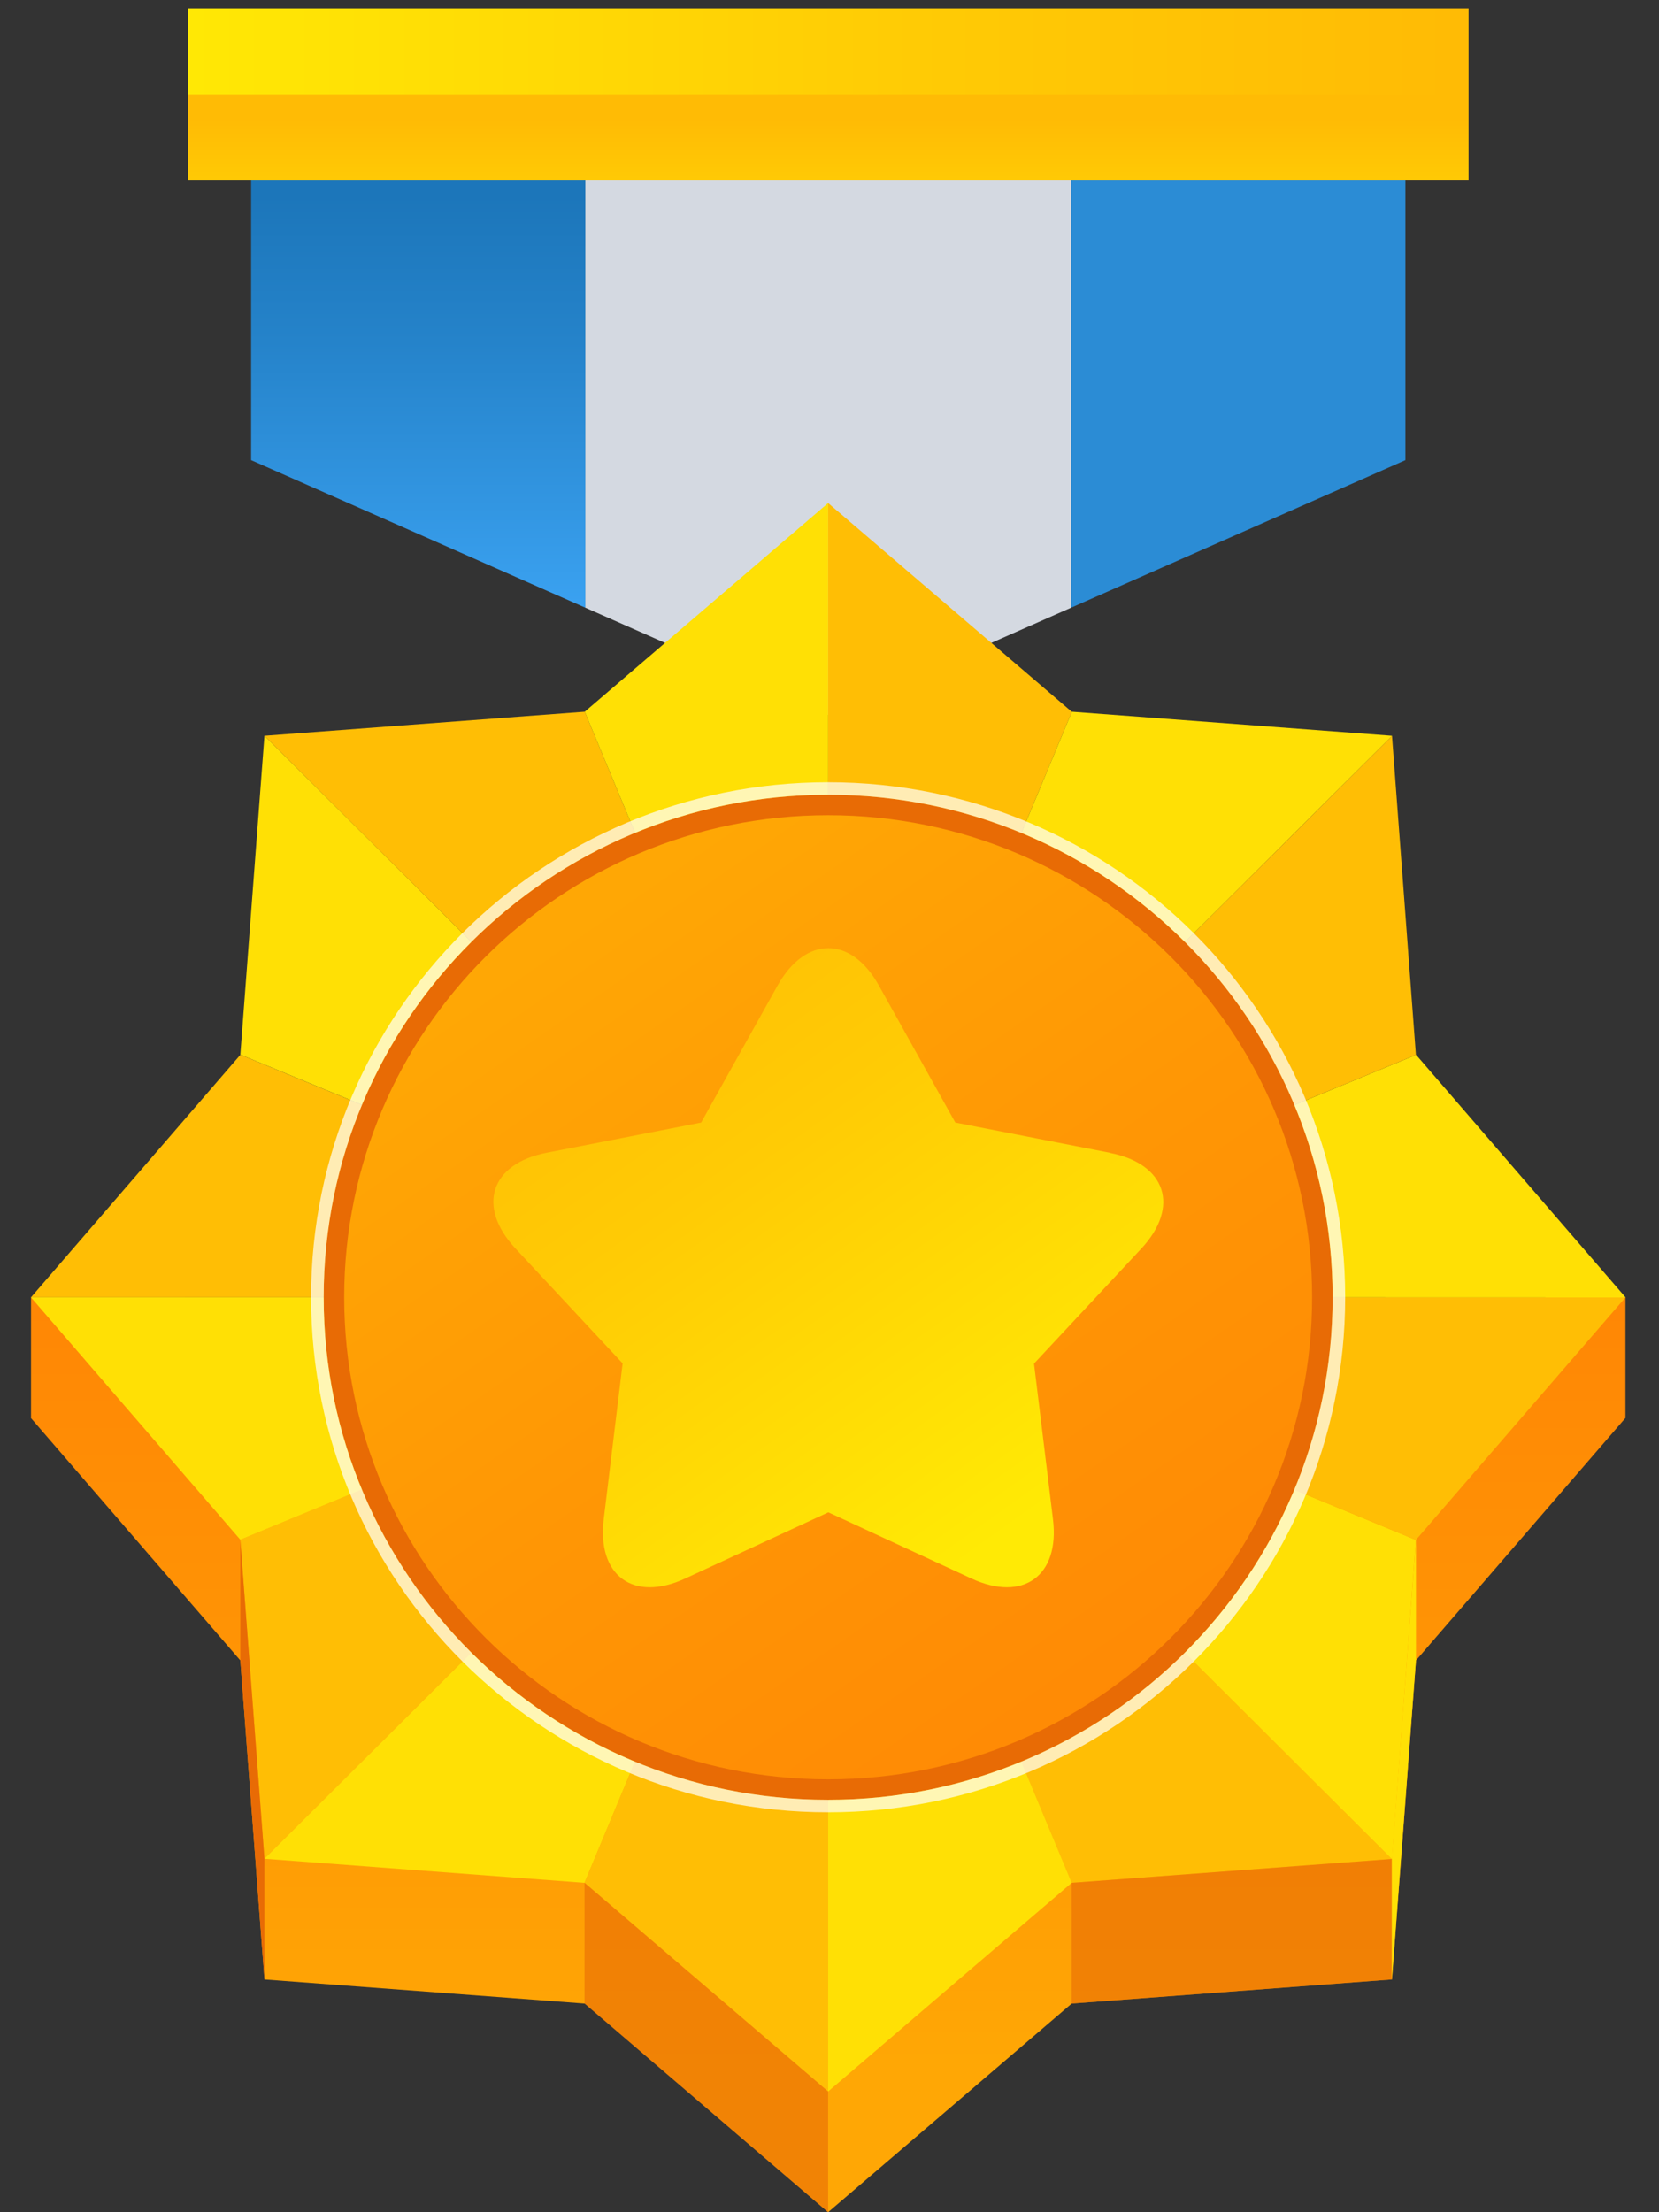 <svg width="30" height="40" viewBox="0 0 30 40" fill="none" xmlns="http://www.w3.org/2000/svg">
<rect x="0" y="0" width="30" height="40" fill="#333333" stroke="none"/>
<path d="M0.561 23.456V25.636L0.558 25.639L4.346 30.023L4.782 35.789V35.792L10.571 36.227H10.574L14.975 40L19.38 36.227L25.168 35.792H25.172L25.605 30.027V30.023L29.393 25.639V23.46L0.561 23.456Z" fill="url(#paint0_linear_102_894)"/>
<path d="M4.541 1.707V8.32L10.585 10.988V1.707H4.541Z" fill="url(#paint1_linear_102_894)"/>
<path d="M25.414 1.707H19.369V10.988L25.414 8.32V1.707Z" fill="url(#paint2_linear_102_894)"/>
<path d="M10.585 1.707V10.988L14.975 12.927L19.369 10.988V1.707H10.585Z" fill="url(#paint3_linear_102_894)"/>
<path d="M26.556 0.153H3.398V3.265H26.556V0.153Z" fill="url(#paint4_linear_102_894)"/>
<path d="M26.556 1.707H3.398V3.262H26.556V1.707Z" fill="url(#paint5_linear_102_894)"/>
<path d="M14.975 23.457L4.346 19.07V19.073L0.561 23.457H14.975Z" fill="#FFBE05"/>
<path d="M14.975 23.456L4.346 27.84V27.844L4.782 33.609L14.975 23.456Z" fill="#FFBE05"/>
<path d="M14.975 23.456H0.561H0.558L4.346 27.84L14.975 23.456Z" fill="#FFE005"/>
<path d="M14.975 23.456L4.782 13.303L4.346 19.069L14.975 23.456Z" fill="#FFE005"/>
<path d="M14.975 23.456L4.782 33.609L10.57 34.044L14.975 23.46V23.456Z" fill="#FFE005"/>
<path d="M10.57 34.044H10.574L14.975 37.817V23.46L10.57 34.044Z" fill="#FFBE05"/>
<path d="M14.975 23.456L19.38 34.044L25.168 33.613L14.975 23.456Z" fill="#FFBE05"/>
<path d="M10.574 12.869L4.782 13.304L14.975 23.457L10.574 12.869Z" fill="#FFBE05"/>
<path d="M25.604 27.844L14.975 23.456L25.168 33.613L25.172 33.609L25.604 27.844Z" fill="#FFE005"/>
<path d="M14.975 23.46V37.817L19.38 34.044L14.975 23.456V23.46Z" fill="#FFE005"/>
<path d="M14.975 23.456V9.096L10.574 12.869L14.975 23.456Z" fill="#FFE005"/>
<path d="M14.975 23.456L29.393 23.46V23.456L25.608 19.073L14.975 23.456Z" fill="#FFE005"/>
<path d="M14.975 23.456L25.604 27.844L29.393 23.46L14.975 23.456Z" fill="#FFBE05"/>
<path d="M14.975 23.456L19.383 12.869H19.38L14.975 9.096V23.456Z" fill="#FFBE05"/>
<path d="M25.172 13.307V13.304L19.383 12.869L14.975 23.457L25.172 13.307Z" fill="#FFE005"/>
<path d="M14.975 23.456L25.608 19.073H25.604L25.172 13.307L14.975 23.456Z" fill="#FFBE05"/>
<g style="mix-blend-mode:multiply">
<path d="M14.975 32.543C20.014 32.543 24.098 28.475 24.098 23.456C24.098 18.438 20.014 14.37 14.975 14.37C9.937 14.37 5.853 18.438 5.853 23.456C5.853 28.475 9.937 32.543 14.975 32.543Z" fill="#E86B05"/>
</g>
<g style="mix-blend-mode:overlay" opacity="0.7">
<path d="M14.975 14.144C9.81 14.144 5.625 18.312 5.625 23.456C5.625 28.601 9.81 32.769 14.975 32.769C20.14 32.769 24.325 28.601 24.325 23.456C24.325 18.312 20.137 14.144 14.975 14.144ZM14.975 32.543C9.936 32.543 5.853 28.476 5.853 23.456C5.853 18.437 9.936 14.37 14.975 14.37C20.014 14.37 24.098 18.437 24.098 23.456C24.098 28.476 20.014 32.543 14.975 32.543Z" fill="white"/>
</g>
<path d="M23.727 23.457C23.727 28.271 19.809 32.173 14.976 32.173C10.142 32.173 6.224 28.271 6.224 23.457C6.224 18.642 10.142 14.74 14.976 14.74C19.809 14.74 23.727 18.642 23.727 23.457Z" fill="url(#paint6_linear_102_894)"/>
<path d="M20.068 20.843L17.275 20.297L15.891 17.816C15.39 16.919 14.568 16.919 14.063 17.816L12.679 20.297L9.886 20.843C8.869 21.04 8.617 21.819 9.32 22.573L11.259 24.652L10.917 27.47C10.794 28.494 11.457 28.975 12.394 28.54L14.979 27.345L17.563 28.54C18.5 28.975 19.167 28.494 19.041 27.47L18.925 26.515L18.698 24.656L20.638 22.577C21.34 21.823 21.088 21.044 20.072 20.846L20.068 20.843Z" fill="url(#paint7_linear_102_894)"/>
<g style="mix-blend-mode:multiply" opacity="0.6">
<path d="M10.57 36.227V34.044L14.975 37.817V40L10.57 36.227Z" fill="#E86B05"/>
</g>
<g style="mix-blend-mode:multiply" opacity="0.6">
<path d="M19.38 36.227V34.044L25.169 33.613V35.792L19.38 36.227Z" fill="#E86B05"/>
</g>
<path d="M4.346 27.862V30.023L4.782 35.792V33.609L4.346 27.862Z" fill="#E86B05"/>
<path d="M25.605 27.844V30.023L25.169 35.792V33.613L25.605 27.844Z" fill="#FFE005"/>
<defs>
<linearGradient id="paint0_linear_102_894" x1="14.975" y1="37.307" x2="14.975" y2="23.151" gradientUnits="userSpaceOnUse">
<stop stop-color="#FFA705"/>
<stop offset="0.45" stop-color="#FF9605"/>
<stop offset="1" stop-color="#FF8605"/>
</linearGradient>
<linearGradient id="paint1_linear_102_894" x1="7.561" y1="10.895" x2="7.561" y2="3.531" gradientUnits="userSpaceOnUse">
<stop stop-color="#3AA1F0"/>
<stop offset="0.64" stop-color="#2583CA"/>
<stop offset="1" stop-color="#1C76BA"/>
</linearGradient>
<linearGradient id="paint2_linear_102_894" x1="22.39" y1="0.153" x2="22.39" y2="0.153" gradientUnits="userSpaceOnUse">
<stop stop-color="#3AA1F0"/>
<stop offset="0.64" stop-color="#2583CA"/>
<stop offset="1" stop-color="#1C76BA"/>
</linearGradient>
<linearGradient id="paint3_linear_102_894" x1="14.975" y1="0.153" x2="14.975" y2="0.153" gradientUnits="userSpaceOnUse">
<stop stop-color="white"/>
<stop offset="0.27" stop-color="#E3E6EB"/>
<stop offset="0.75" stop-color="#B9C0CD"/>
<stop offset="1" stop-color="#A9B2C2"/>
</linearGradient>
<linearGradient id="paint4_linear_102_894" x1="2.573" y1="1.707" x2="26.257" y2="1.707" gradientUnits="userSpaceOnUse">
<stop stop-color="#FFEA05"/>
<stop offset="0.59" stop-color="#FFCB05"/>
<stop offset="1" stop-color="#FFBB05"/>
</linearGradient>
<linearGradient id="paint5_linear_102_894" x1="14.975" y1="5.118" x2="14.975" y2="2.152" gradientUnits="userSpaceOnUse">
<stop stop-color="#FFEA05"/>
<stop offset="0.59" stop-color="#FFCB05"/>
<stop offset="1" stop-color="#FFBB05"/>
</linearGradient>
<linearGradient id="paint6_linear_102_894" x1="10.297" y1="16.761" x2="21.648" y2="33.138" gradientUnits="userSpaceOnUse">
<stop stop-color="#FFA705"/>
<stop offset="0.45" stop-color="#FF9605"/>
<stop offset="1" stop-color="#FF8605"/>
</linearGradient>
<linearGradient id="paint7_linear_102_894" x1="18.111" y1="27.801" x2="10.09" y2="16.519" gradientUnits="userSpaceOnUse">
<stop stop-color="#FFEA05"/>
<stop offset="0.59" stop-color="#FFCB05"/>
<stop offset="1" stop-color="#FFBB05"/>
</linearGradient>
</defs>
</svg>
